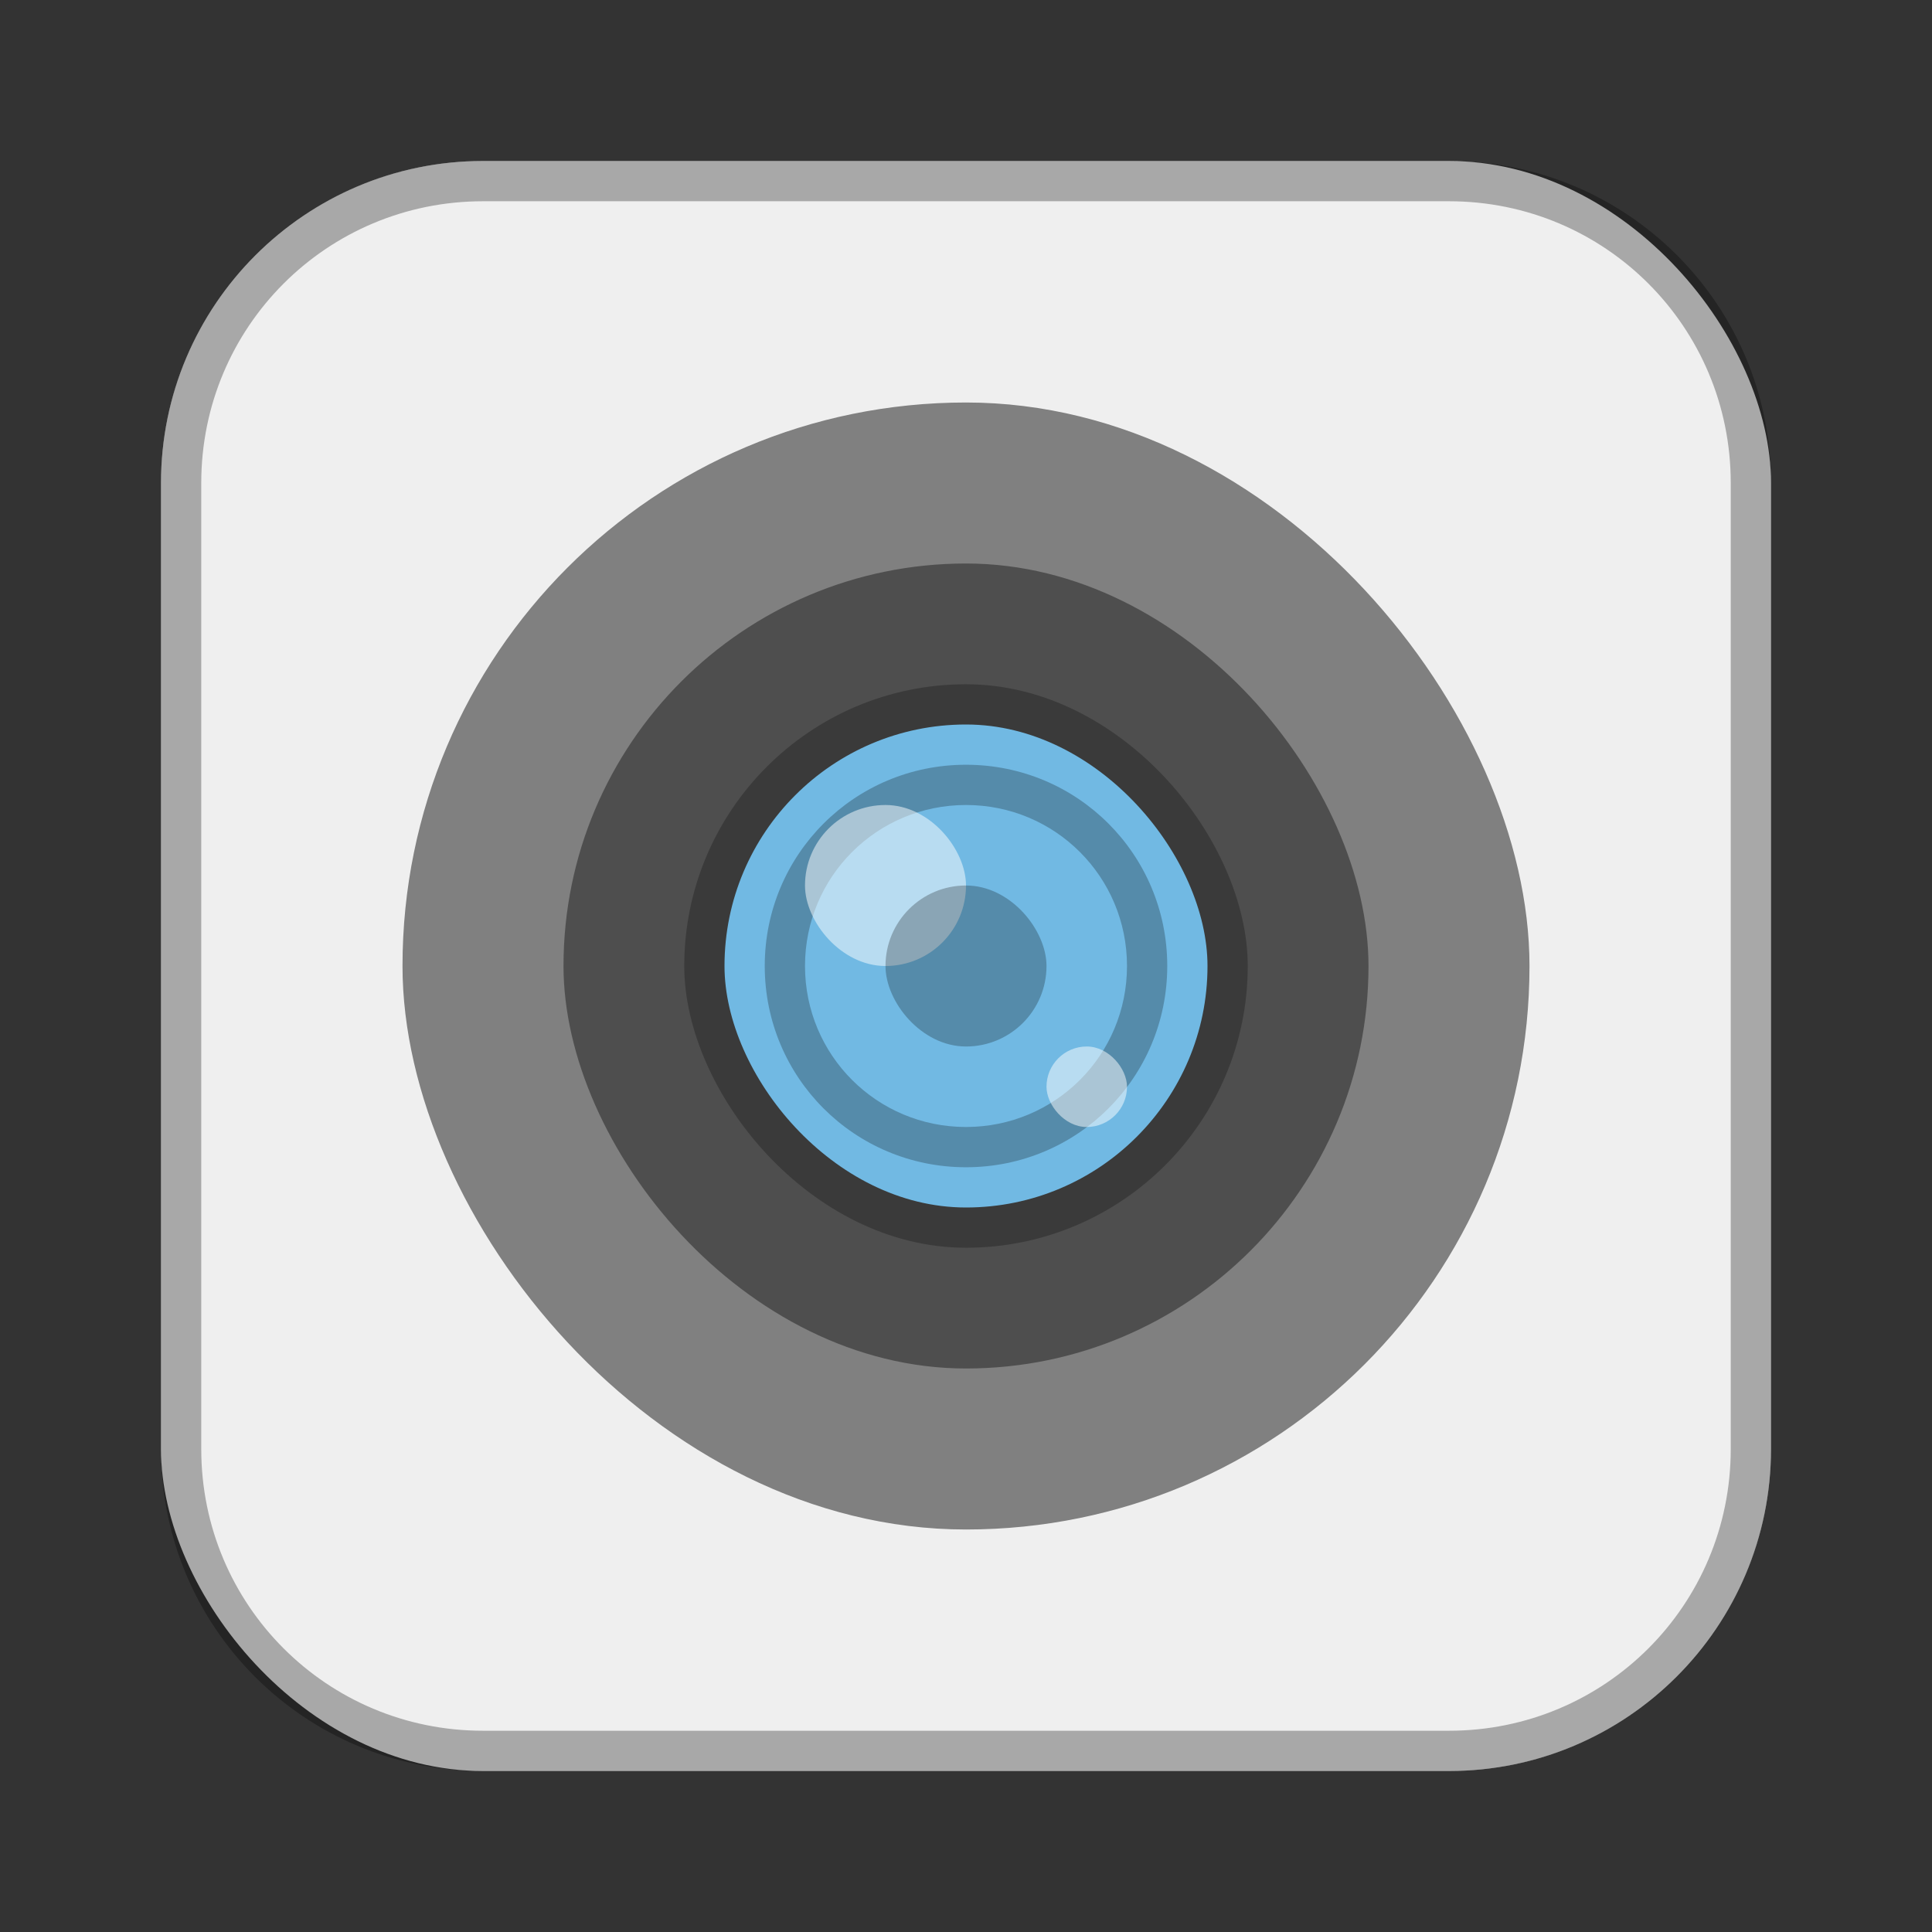 <?xml version="1.0" encoding="UTF-8"?>
<!-- Created with Inkscape (http://www.inkscape.org/) -->
<svg id="SVGRoot" width="48px" height="48px" version="1.1" viewBox="0 0 48 48" xmlns="http://www.w3.org/2000/svg" xmlns:cc="http://creativecommons.org/ns#" xmlns:dc="http://purl.org/dc/elements/1.1/" xmlns:rdf="http://www.w3.org/1999/02/22-rdf-syntax-ns#">
 <rect x="0" y="0" width="48" height="48" fill="#333333" stroke="none"/>
 <defs id="defs815">
  <style id="style819">.cls-1{fill:none;stroke:#fff;stroke-linecap:round;stroke-linejoin:round;}</style>
  <style id="style819-1">.cls-1{fill:none;stroke:#fff;stroke-linecap:round;stroke-linejoin:round;}</style>
  <style id="style819-7">.cls-1{fill:none;stroke:#fff;stroke-linecap:round;stroke-linejoin:round;}</style>
  <style id="style2">.a{fill:none;stroke:#b1b5bd;stroke-linecap:round;stroke-linejoin:round;isolation:isolate;opacity:0.63;}</style>
 </defs>
 <g id="layer1" fill-rule="evenodd">
  <rect id="rect1373-5" x="4" y="4" width="40" height="40" ry="8" fill="#efefef" style="paint-order:stroke fill markers"/>
  <path id="rect817" d="m12 4c-4.432 0-8 3.568-8 8v24c0 4.432 3.568 8 8 8h24c4.432 0 8-3.568 8-8v-24c0-4.432-3.568-8-8-8h-24zm0 1h24c3.878 0 7 3.122 7 7v24c0 3.878-3.122 7-7 7h-24c-3.878 0-7-3.122-7-7v-24c0-3.878 3.122-7 7-7z" opacity=".3" style="paint-order:stroke fill markers"/>
  <rect id="rect828" x="10" y="10" width="28" height="28" ry="14" fill="#808080" style="paint-order:stroke fill markers"/>
  <rect id="rect830" x="14" y="14" width="20" height="20" ry="10" fill="#4e4e4e" style="paint-order:stroke fill markers"/>
  <rect id="rect843" x="17" y="17" width="14" height="14" ry="7" opacity=".25" style="paint-order:stroke fill markers"/>
  <rect id="rect832" x="18" y="18" width="12" height="12" ry="6" fill="#71b9e3" style="paint-order:stroke fill markers"/>
  <path id="rect946" d="m24 19c-2.77 0-5 2.23-5 5s2.23 5 5 5 5-2.23 5-5-2.23-5-5-5zm0 1c2.216 0 4 1.784 4 4s-1.784 4-4 4-4-1.784-4-4 1.784-4 4-4z" opacity=".25" style="paint-order:stroke fill markers"/>
  <rect id="rect845" x="20" y="20" width="4" height="4" ry="2" fill="#fff" opacity=".5" style="paint-order:stroke fill markers"/>
  <rect id="rect847" x="26" y="26" width="2" height="2" ry="1" fill="#fff" opacity=".5" style="paint-order:stroke fill markers"/>
  <rect id="rect849" x="22" y="22" width="4" height="4" ry="2" opacity=".25" style="paint-order:stroke fill markers"/>
 </g>
</svg>
